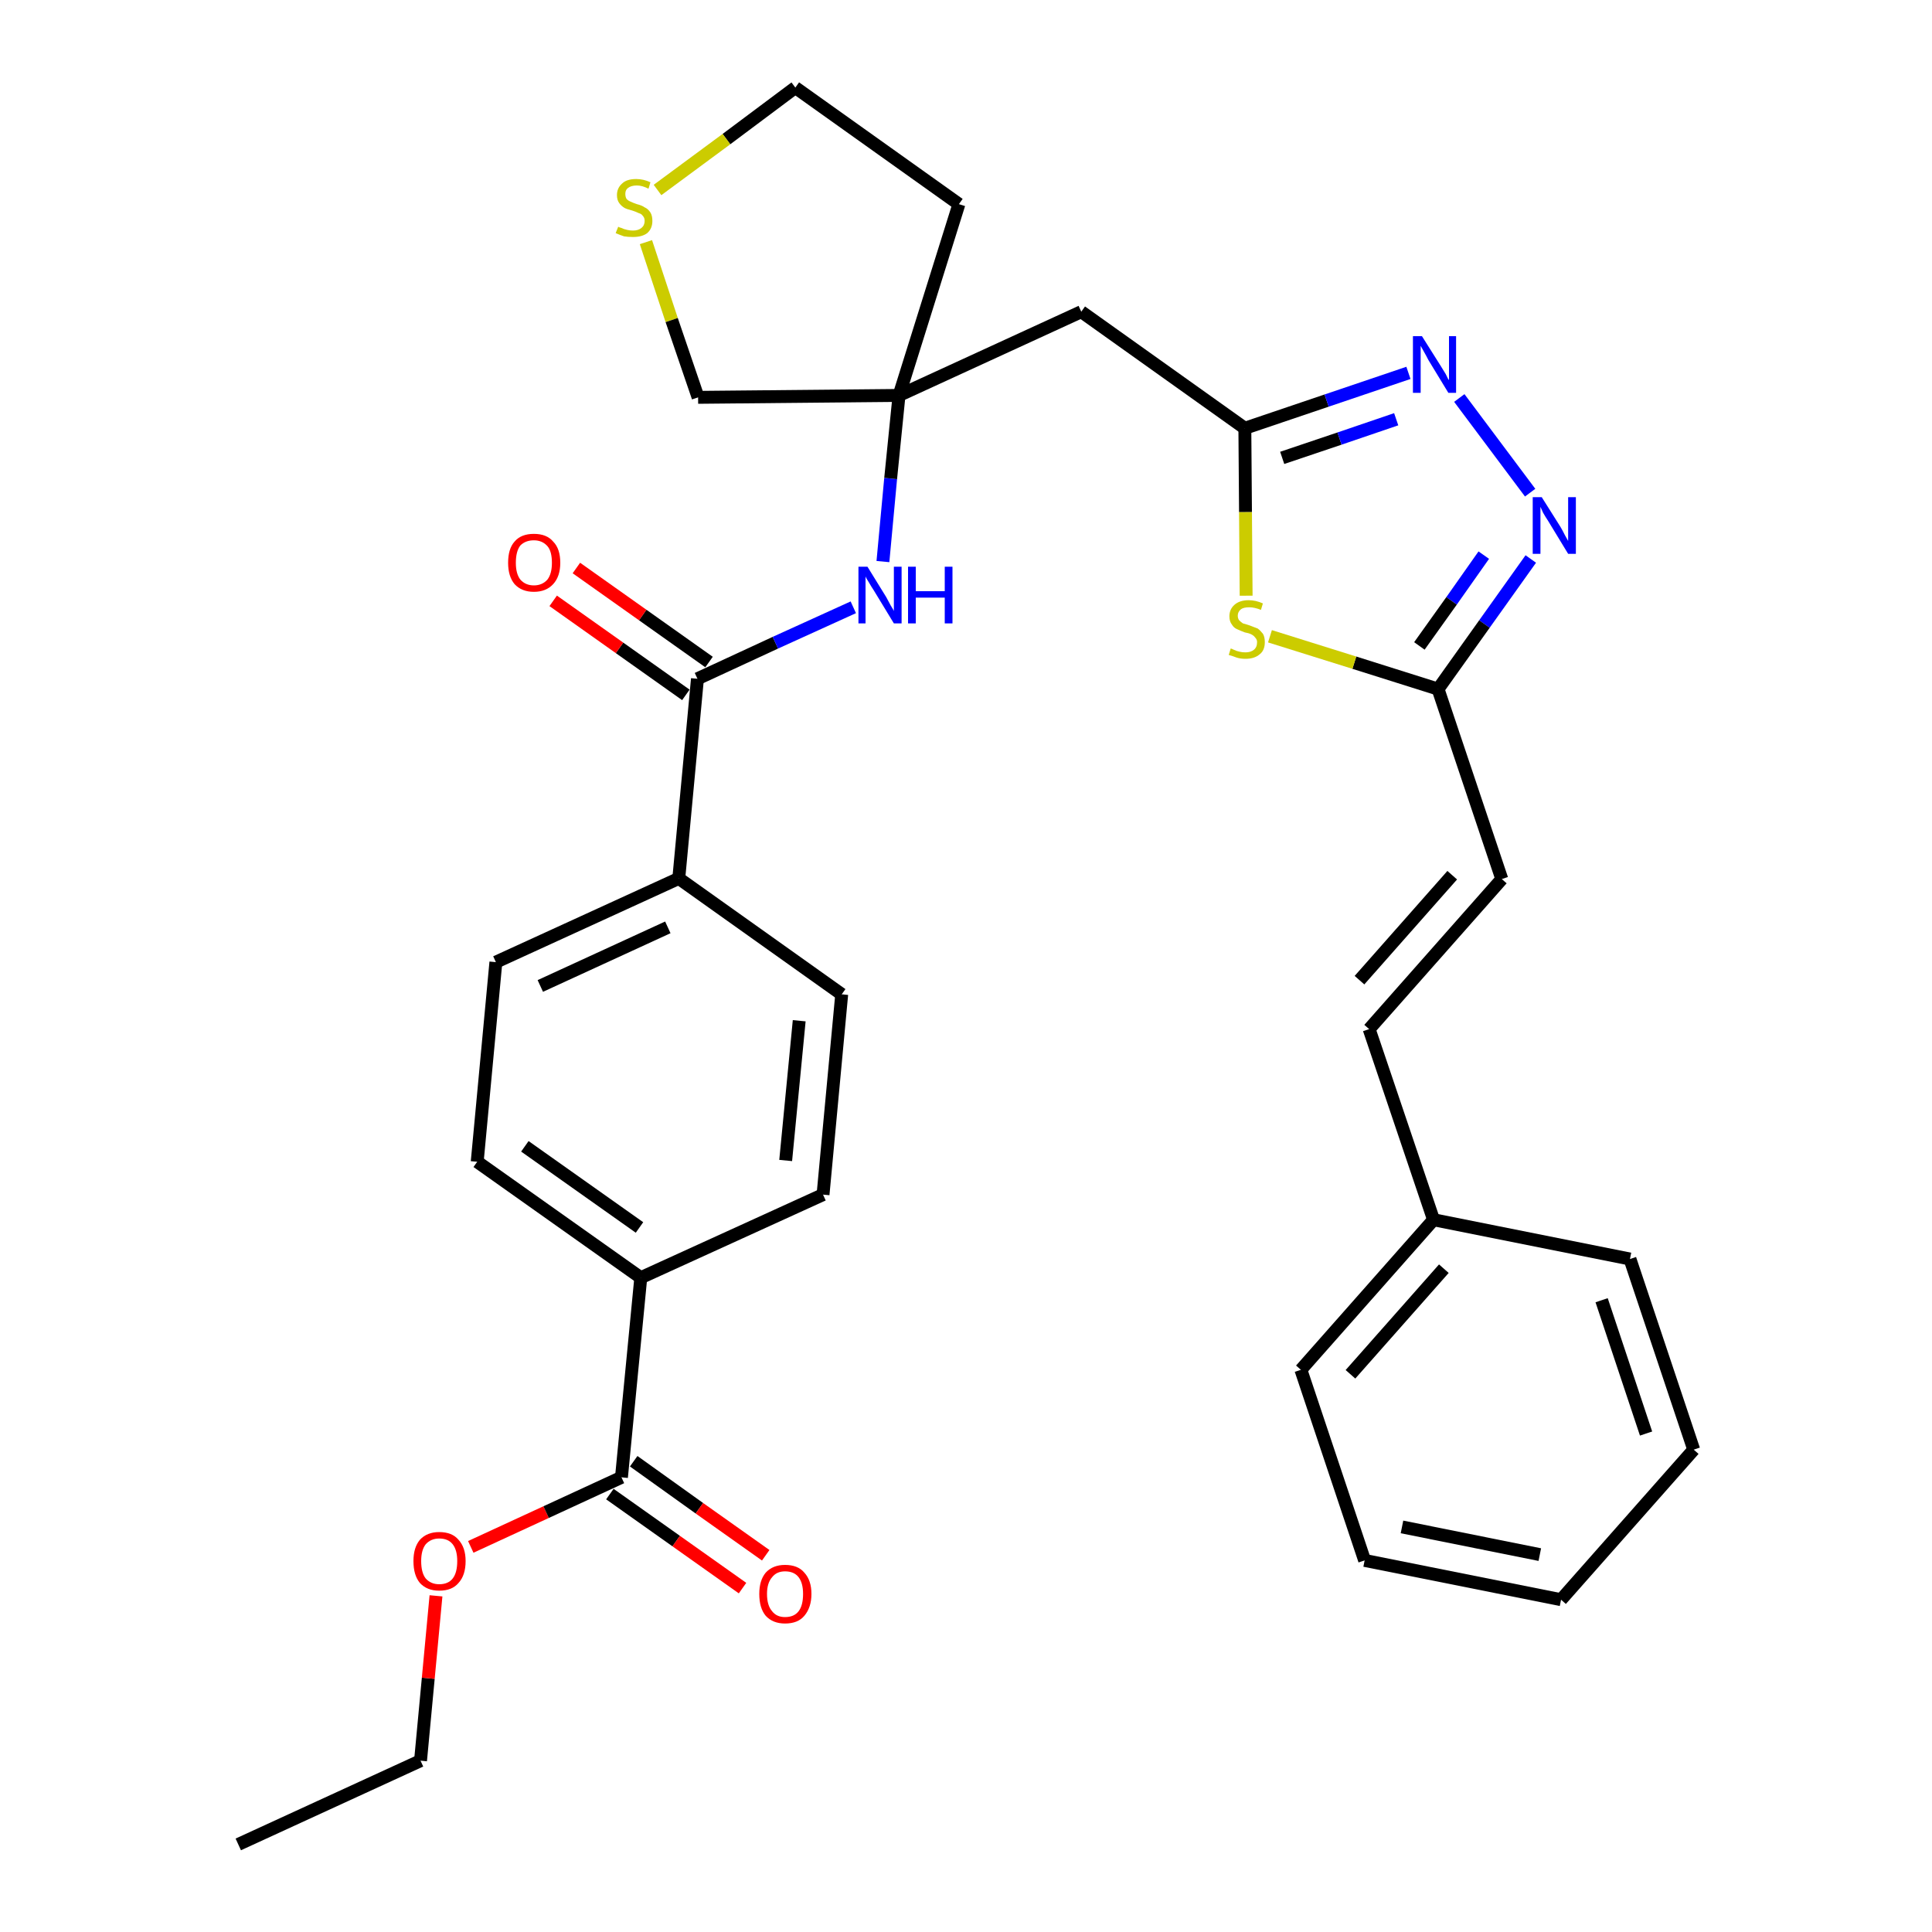 <?xml version='1.0' encoding='iso-8859-1'?>
<svg version='1.1' baseProfile='full'
              xmlns='http://www.w3.org/2000/svg'
                      xmlns:rdkit='http://www.rdkit.org/xml'
                      xmlns:xlink='http://www.w3.org/1999/xlink'
                  xml:space='preserve'
width='300px' height='300px' viewBox='0 0 300 300'>
<!-- END OF HEADER -->
<path class='bond-0 atom-0 atom-1' d='M 37.0,286.4 L 65.3,273.4' style='fill:none;fill-rule:evenodd;stroke:#000000;stroke-width:2.0px;stroke-linecap:butt;stroke-linejoin:miter;stroke-opacity:1' />
<path class='bond-1 atom-1 atom-2' d='M 65.3,273.4 L 66.5,260.6' style='fill:none;fill-rule:evenodd;stroke:#000000;stroke-width:2.0px;stroke-linecap:butt;stroke-linejoin:miter;stroke-opacity:1' />
<path class='bond-1 atom-1 atom-2' d='M 66.5,260.6 L 67.7,247.8' style='fill:none;fill-rule:evenodd;stroke:#FF0000;stroke-width:2.0px;stroke-linecap:butt;stroke-linejoin:miter;stroke-opacity:1' />
<path class='bond-2 atom-2 atom-3' d='M 73.1,240.2 L 84.8,234.8' style='fill:none;fill-rule:evenodd;stroke:#FF0000;stroke-width:2.0px;stroke-linecap:butt;stroke-linejoin:miter;stroke-opacity:1' />
<path class='bond-2 atom-2 atom-3' d='M 84.8,234.8 L 96.5,229.4' style='fill:none;fill-rule:evenodd;stroke:#000000;stroke-width:2.0px;stroke-linecap:butt;stroke-linejoin:miter;stroke-opacity:1' />
<path class='bond-3 atom-3 atom-4' d='M 94.7,232.0 L 105.0,239.3' style='fill:none;fill-rule:evenodd;stroke:#000000;stroke-width:2.0px;stroke-linecap:butt;stroke-linejoin:miter;stroke-opacity:1' />
<path class='bond-3 atom-3 atom-4' d='M 105.0,239.3 L 115.3,246.6' style='fill:none;fill-rule:evenodd;stroke:#FF0000;stroke-width:2.0px;stroke-linecap:butt;stroke-linejoin:miter;stroke-opacity:1' />
<path class='bond-3 atom-3 atom-4' d='M 98.4,226.9 L 108.6,234.2' style='fill:none;fill-rule:evenodd;stroke:#000000;stroke-width:2.0px;stroke-linecap:butt;stroke-linejoin:miter;stroke-opacity:1' />
<path class='bond-3 atom-3 atom-4' d='M 108.6,234.2 L 118.9,241.5' style='fill:none;fill-rule:evenodd;stroke:#FF0000;stroke-width:2.0px;stroke-linecap:butt;stroke-linejoin:miter;stroke-opacity:1' />
<path class='bond-4 atom-3 atom-5' d='M 96.5,229.4 L 99.5,198.4' style='fill:none;fill-rule:evenodd;stroke:#000000;stroke-width:2.0px;stroke-linecap:butt;stroke-linejoin:miter;stroke-opacity:1' />
<path class='bond-5 atom-5 atom-6' d='M 99.5,198.4 L 74.1,180.4' style='fill:none;fill-rule:evenodd;stroke:#000000;stroke-width:2.0px;stroke-linecap:butt;stroke-linejoin:miter;stroke-opacity:1' />
<path class='bond-5 atom-5 atom-6' d='M 99.3,190.6 L 81.5,178.0' style='fill:none;fill-rule:evenodd;stroke:#000000;stroke-width:2.0px;stroke-linecap:butt;stroke-linejoin:miter;stroke-opacity:1' />
<path class='bond-32 atom-32 atom-5' d='M 127.8,185.5 L 99.5,198.4' style='fill:none;fill-rule:evenodd;stroke:#000000;stroke-width:2.0px;stroke-linecap:butt;stroke-linejoin:miter;stroke-opacity:1' />
<path class='bond-6 atom-6 atom-7' d='M 74.1,180.4 L 77.0,149.4' style='fill:none;fill-rule:evenodd;stroke:#000000;stroke-width:2.0px;stroke-linecap:butt;stroke-linejoin:miter;stroke-opacity:1' />
<path class='bond-7 atom-7 atom-8' d='M 77.0,149.4 L 105.4,136.4' style='fill:none;fill-rule:evenodd;stroke:#000000;stroke-width:2.0px;stroke-linecap:butt;stroke-linejoin:miter;stroke-opacity:1' />
<path class='bond-7 atom-7 atom-8' d='M 83.9,153.1 L 103.7,144.0' style='fill:none;fill-rule:evenodd;stroke:#000000;stroke-width:2.0px;stroke-linecap:butt;stroke-linejoin:miter;stroke-opacity:1' />
<path class='bond-8 atom-8 atom-9' d='M 105.4,136.4 L 108.3,105.4' style='fill:none;fill-rule:evenodd;stroke:#000000;stroke-width:2.0px;stroke-linecap:butt;stroke-linejoin:miter;stroke-opacity:1' />
<path class='bond-30 atom-8 atom-31' d='M 105.4,136.4 L 130.7,154.4' style='fill:none;fill-rule:evenodd;stroke:#000000;stroke-width:2.0px;stroke-linecap:butt;stroke-linejoin:miter;stroke-opacity:1' />
<path class='bond-9 atom-9 atom-10' d='M 110.1,102.8 L 99.8,95.5' style='fill:none;fill-rule:evenodd;stroke:#000000;stroke-width:2.0px;stroke-linecap:butt;stroke-linejoin:miter;stroke-opacity:1' />
<path class='bond-9 atom-9 atom-10' d='M 99.8,95.5 L 89.5,88.2' style='fill:none;fill-rule:evenodd;stroke:#FF0000;stroke-width:2.0px;stroke-linecap:butt;stroke-linejoin:miter;stroke-opacity:1' />
<path class='bond-9 atom-9 atom-10' d='M 106.5,107.9 L 96.2,100.6' style='fill:none;fill-rule:evenodd;stroke:#000000;stroke-width:2.0px;stroke-linecap:butt;stroke-linejoin:miter;stroke-opacity:1' />
<path class='bond-9 atom-9 atom-10' d='M 96.2,100.6 L 85.9,93.3' style='fill:none;fill-rule:evenodd;stroke:#FF0000;stroke-width:2.0px;stroke-linecap:butt;stroke-linejoin:miter;stroke-opacity:1' />
<path class='bond-10 atom-9 atom-11' d='M 108.3,105.4 L 120.4,99.8' style='fill:none;fill-rule:evenodd;stroke:#000000;stroke-width:2.0px;stroke-linecap:butt;stroke-linejoin:miter;stroke-opacity:1' />
<path class='bond-10 atom-9 atom-11' d='M 120.4,99.8 L 132.5,94.3' style='fill:none;fill-rule:evenodd;stroke:#0000FF;stroke-width:2.0px;stroke-linecap:butt;stroke-linejoin:miter;stroke-opacity:1' />
<path class='bond-11 atom-11 atom-12' d='M 137.1,87.2 L 138.3,74.3' style='fill:none;fill-rule:evenodd;stroke:#0000FF;stroke-width:2.0px;stroke-linecap:butt;stroke-linejoin:miter;stroke-opacity:1' />
<path class='bond-11 atom-11 atom-12' d='M 138.3,74.3 L 139.6,61.4' style='fill:none;fill-rule:evenodd;stroke:#000000;stroke-width:2.0px;stroke-linecap:butt;stroke-linejoin:miter;stroke-opacity:1' />
<path class='bond-12 atom-12 atom-13' d='M 139.6,61.4 L 167.9,48.4' style='fill:none;fill-rule:evenodd;stroke:#000000;stroke-width:2.0px;stroke-linecap:butt;stroke-linejoin:miter;stroke-opacity:1' />
<path class='bond-26 atom-12 atom-27' d='M 139.6,61.4 L 148.9,31.7' style='fill:none;fill-rule:evenodd;stroke:#000000;stroke-width:2.0px;stroke-linecap:butt;stroke-linejoin:miter;stroke-opacity:1' />
<path class='bond-33 atom-30 atom-12' d='M 108.4,61.7 L 139.6,61.4' style='fill:none;fill-rule:evenodd;stroke:#000000;stroke-width:2.0px;stroke-linecap:butt;stroke-linejoin:miter;stroke-opacity:1' />
<path class='bond-13 atom-13 atom-14' d='M 167.9,48.4 L 193.3,66.5' style='fill:none;fill-rule:evenodd;stroke:#000000;stroke-width:2.0px;stroke-linecap:butt;stroke-linejoin:miter;stroke-opacity:1' />
<path class='bond-14 atom-14 atom-15' d='M 193.3,66.5 L 206.0,62.2' style='fill:none;fill-rule:evenodd;stroke:#000000;stroke-width:2.0px;stroke-linecap:butt;stroke-linejoin:miter;stroke-opacity:1' />
<path class='bond-14 atom-14 atom-15' d='M 206.0,62.2 L 218.7,57.9' style='fill:none;fill-rule:evenodd;stroke:#0000FF;stroke-width:2.0px;stroke-linecap:butt;stroke-linejoin:miter;stroke-opacity:1' />
<path class='bond-14 atom-14 atom-15' d='M 199.1,71.1 L 208.0,68.1' style='fill:none;fill-rule:evenodd;stroke:#000000;stroke-width:2.0px;stroke-linecap:butt;stroke-linejoin:miter;stroke-opacity:1' />
<path class='bond-14 atom-14 atom-15' d='M 208.0,68.1 L 216.8,65.1' style='fill:none;fill-rule:evenodd;stroke:#0000FF;stroke-width:2.0px;stroke-linecap:butt;stroke-linejoin:miter;stroke-opacity:1' />
<path class='bond-34 atom-26 atom-14' d='M 193.5,92.5 L 193.4,79.5' style='fill:none;fill-rule:evenodd;stroke:#CCCC00;stroke-width:2.0px;stroke-linecap:butt;stroke-linejoin:miter;stroke-opacity:1' />
<path class='bond-34 atom-26 atom-14' d='M 193.4,79.5 L 193.3,66.5' style='fill:none;fill-rule:evenodd;stroke:#000000;stroke-width:2.0px;stroke-linecap:butt;stroke-linejoin:miter;stroke-opacity:1' />
<path class='bond-15 atom-15 atom-16' d='M 226.6,61.8 L 237.6,76.5' style='fill:none;fill-rule:evenodd;stroke:#0000FF;stroke-width:2.0px;stroke-linecap:butt;stroke-linejoin:miter;stroke-opacity:1' />
<path class='bond-16 atom-16 atom-17' d='M 237.7,86.8 L 230.5,96.9' style='fill:none;fill-rule:evenodd;stroke:#0000FF;stroke-width:2.0px;stroke-linecap:butt;stroke-linejoin:miter;stroke-opacity:1' />
<path class='bond-16 atom-16 atom-17' d='M 230.5,96.9 L 223.3,107.0' style='fill:none;fill-rule:evenodd;stroke:#000000;stroke-width:2.0px;stroke-linecap:butt;stroke-linejoin:miter;stroke-opacity:1' />
<path class='bond-16 atom-16 atom-17' d='M 230.4,86.2 L 225.4,93.3' style='fill:none;fill-rule:evenodd;stroke:#0000FF;stroke-width:2.0px;stroke-linecap:butt;stroke-linejoin:miter;stroke-opacity:1' />
<path class='bond-16 atom-16 atom-17' d='M 225.4,93.3 L 220.4,100.3' style='fill:none;fill-rule:evenodd;stroke:#000000;stroke-width:2.0px;stroke-linecap:butt;stroke-linejoin:miter;stroke-opacity:1' />
<path class='bond-17 atom-17 atom-18' d='M 223.3,107.0 L 233.2,136.5' style='fill:none;fill-rule:evenodd;stroke:#000000;stroke-width:2.0px;stroke-linecap:butt;stroke-linejoin:miter;stroke-opacity:1' />
<path class='bond-25 atom-17 atom-26' d='M 223.3,107.0 L 210.3,102.9' style='fill:none;fill-rule:evenodd;stroke:#000000;stroke-width:2.0px;stroke-linecap:butt;stroke-linejoin:miter;stroke-opacity:1' />
<path class='bond-25 atom-17 atom-26' d='M 210.3,102.9 L 197.2,98.8' style='fill:none;fill-rule:evenodd;stroke:#CCCC00;stroke-width:2.0px;stroke-linecap:butt;stroke-linejoin:miter;stroke-opacity:1' />
<path class='bond-18 atom-18 atom-19' d='M 233.2,136.5 L 212.6,159.8' style='fill:none;fill-rule:evenodd;stroke:#000000;stroke-width:2.0px;stroke-linecap:butt;stroke-linejoin:miter;stroke-opacity:1' />
<path class='bond-18 atom-18 atom-19' d='M 225.5,135.9 L 211.1,152.2' style='fill:none;fill-rule:evenodd;stroke:#000000;stroke-width:2.0px;stroke-linecap:butt;stroke-linejoin:miter;stroke-opacity:1' />
<path class='bond-19 atom-19 atom-20' d='M 212.6,159.8 L 222.6,189.4' style='fill:none;fill-rule:evenodd;stroke:#000000;stroke-width:2.0px;stroke-linecap:butt;stroke-linejoin:miter;stroke-opacity:1' />
<path class='bond-20 atom-20 atom-21' d='M 222.6,189.4 L 202.0,212.7' style='fill:none;fill-rule:evenodd;stroke:#000000;stroke-width:2.0px;stroke-linecap:butt;stroke-linejoin:miter;stroke-opacity:1' />
<path class='bond-20 atom-20 atom-21' d='M 224.2,197.0 L 209.7,213.4' style='fill:none;fill-rule:evenodd;stroke:#000000;stroke-width:2.0px;stroke-linecap:butt;stroke-linejoin:miter;stroke-opacity:1' />
<path class='bond-35 atom-25 atom-20' d='M 253.1,195.5 L 222.6,189.4' style='fill:none;fill-rule:evenodd;stroke:#000000;stroke-width:2.0px;stroke-linecap:butt;stroke-linejoin:miter;stroke-opacity:1' />
<path class='bond-21 atom-21 atom-22' d='M 202.0,212.7 L 211.9,242.3' style='fill:none;fill-rule:evenodd;stroke:#000000;stroke-width:2.0px;stroke-linecap:butt;stroke-linejoin:miter;stroke-opacity:1' />
<path class='bond-22 atom-22 atom-23' d='M 211.9,242.3 L 242.4,248.4' style='fill:none;fill-rule:evenodd;stroke:#000000;stroke-width:2.0px;stroke-linecap:butt;stroke-linejoin:miter;stroke-opacity:1' />
<path class='bond-22 atom-22 atom-23' d='M 217.7,237.1 L 239.1,241.4' style='fill:none;fill-rule:evenodd;stroke:#000000;stroke-width:2.0px;stroke-linecap:butt;stroke-linejoin:miter;stroke-opacity:1' />
<path class='bond-23 atom-23 atom-24' d='M 242.4,248.4 L 263.0,225.1' style='fill:none;fill-rule:evenodd;stroke:#000000;stroke-width:2.0px;stroke-linecap:butt;stroke-linejoin:miter;stroke-opacity:1' />
<path class='bond-24 atom-24 atom-25' d='M 263.0,225.1 L 253.1,195.5' style='fill:none;fill-rule:evenodd;stroke:#000000;stroke-width:2.0px;stroke-linecap:butt;stroke-linejoin:miter;stroke-opacity:1' />
<path class='bond-24 atom-24 atom-25' d='M 255.6,222.6 L 248.7,201.9' style='fill:none;fill-rule:evenodd;stroke:#000000;stroke-width:2.0px;stroke-linecap:butt;stroke-linejoin:miter;stroke-opacity:1' />
<path class='bond-27 atom-27 atom-28' d='M 148.9,31.7 L 123.5,13.6' style='fill:none;fill-rule:evenodd;stroke:#000000;stroke-width:2.0px;stroke-linecap:butt;stroke-linejoin:miter;stroke-opacity:1' />
<path class='bond-28 atom-28 atom-29' d='M 123.5,13.6 L 112.8,21.6' style='fill:none;fill-rule:evenodd;stroke:#000000;stroke-width:2.0px;stroke-linecap:butt;stroke-linejoin:miter;stroke-opacity:1' />
<path class='bond-28 atom-28 atom-29' d='M 112.8,21.6 L 102.1,29.5' style='fill:none;fill-rule:evenodd;stroke:#CCCC00;stroke-width:2.0px;stroke-linecap:butt;stroke-linejoin:miter;stroke-opacity:1' />
<path class='bond-29 atom-29 atom-30' d='M 100.3,37.6 L 104.3,49.7' style='fill:none;fill-rule:evenodd;stroke:#CCCC00;stroke-width:2.0px;stroke-linecap:butt;stroke-linejoin:miter;stroke-opacity:1' />
<path class='bond-29 atom-29 atom-30' d='M 104.3,49.7 L 108.4,61.7' style='fill:none;fill-rule:evenodd;stroke:#000000;stroke-width:2.0px;stroke-linecap:butt;stroke-linejoin:miter;stroke-opacity:1' />
<path class='bond-31 atom-31 atom-32' d='M 130.7,154.4 L 127.8,185.5' style='fill:none;fill-rule:evenodd;stroke:#000000;stroke-width:2.0px;stroke-linecap:butt;stroke-linejoin:miter;stroke-opacity:1' />
<path class='bond-31 atom-31 atom-32' d='M 124.1,158.5 L 122.0,180.2' style='fill:none;fill-rule:evenodd;stroke:#000000;stroke-width:2.0px;stroke-linecap:butt;stroke-linejoin:miter;stroke-opacity:1' />
<path  class='atom-2' d='M 64.2 242.4
Q 64.2 240.3, 65.2 239.1
Q 66.3 237.9, 68.2 237.9
Q 70.2 237.9, 71.2 239.1
Q 72.3 240.3, 72.3 242.4
Q 72.3 244.6, 71.2 245.8
Q 70.2 247.0, 68.2 247.0
Q 66.3 247.0, 65.2 245.8
Q 64.2 244.6, 64.2 242.4
M 68.2 246.0
Q 69.6 246.0, 70.3 245.1
Q 71.0 244.2, 71.0 242.4
Q 71.0 240.7, 70.3 239.8
Q 69.6 238.9, 68.2 238.9
Q 66.9 238.9, 66.1 239.8
Q 65.4 240.7, 65.4 242.4
Q 65.4 244.2, 66.1 245.1
Q 66.9 246.0, 68.2 246.0
' fill='#FF0000'/>
<path  class='atom-4' d='M 117.9 247.5
Q 117.9 245.4, 118.9 244.2
Q 120.0 243.0, 121.9 243.0
Q 123.9 243.0, 124.9 244.2
Q 126.0 245.4, 126.0 247.5
Q 126.0 249.6, 124.9 250.9
Q 123.9 252.1, 121.9 252.1
Q 120.0 252.1, 118.9 250.9
Q 117.9 249.7, 117.9 247.5
M 121.9 251.1
Q 123.3 251.1, 124.0 250.2
Q 124.7 249.3, 124.7 247.5
Q 124.7 245.8, 124.0 244.9
Q 123.3 244.0, 121.9 244.0
Q 120.6 244.0, 119.9 244.9
Q 119.1 245.8, 119.1 247.5
Q 119.1 249.3, 119.9 250.2
Q 120.6 251.1, 121.9 251.1
' fill='#FF0000'/>
<path  class='atom-10' d='M 78.9 87.4
Q 78.9 85.2, 79.9 84.1
Q 80.9 82.9, 82.9 82.9
Q 84.9 82.9, 85.9 84.1
Q 87.0 85.2, 87.0 87.4
Q 87.0 89.5, 85.9 90.7
Q 84.8 91.9, 82.9 91.9
Q 81.0 91.9, 79.9 90.7
Q 78.9 89.5, 78.9 87.4
M 82.9 90.9
Q 84.2 90.9, 85.0 90.0
Q 85.7 89.1, 85.7 87.4
Q 85.7 85.6, 85.0 84.8
Q 84.2 83.9, 82.9 83.9
Q 81.6 83.9, 80.8 84.7
Q 80.1 85.6, 80.1 87.4
Q 80.1 89.1, 80.8 90.0
Q 81.6 90.9, 82.9 90.9
' fill='#FF0000'/>
<path  class='atom-11' d='M 134.7 88.0
L 137.6 92.7
Q 137.8 93.1, 138.3 94.0
Q 138.8 94.8, 138.8 94.9
L 138.8 88.0
L 140.0 88.0
L 140.0 96.8
L 138.8 96.8
L 135.7 91.7
Q 135.3 91.1, 134.9 90.4
Q 134.5 89.8, 134.4 89.5
L 134.4 96.8
L 133.3 96.8
L 133.3 88.0
L 134.7 88.0
' fill='#0000FF'/>
<path  class='atom-11' d='M 141.0 88.0
L 142.2 88.0
L 142.2 91.8
L 146.7 91.8
L 146.7 88.0
L 147.9 88.0
L 147.9 96.8
L 146.7 96.8
L 146.7 92.8
L 142.2 92.8
L 142.2 96.8
L 141.0 96.8
L 141.0 88.0
' fill='#0000FF'/>
<path  class='atom-15' d='M 220.8 52.2
L 223.7 56.8
Q 224.0 57.3, 224.5 58.1
Q 224.9 59.0, 225.0 59.0
L 225.0 52.2
L 226.1 52.2
L 226.1 61.0
L 224.9 61.0
L 221.8 55.9
Q 221.5 55.3, 221.1 54.6
Q 220.7 53.9, 220.6 53.7
L 220.6 61.0
L 219.4 61.0
L 219.4 52.2
L 220.8 52.2
' fill='#0000FF'/>
<path  class='atom-16' d='M 239.4 77.2
L 242.3 81.8
Q 242.6 82.3, 243.0 83.1
Q 243.5 84.0, 243.5 84.0
L 243.5 77.2
L 244.7 77.2
L 244.7 86.0
L 243.5 86.0
L 240.4 80.9
Q 240.0 80.3, 239.6 79.6
Q 239.3 78.9, 239.2 78.7
L 239.2 86.0
L 238.0 86.0
L 238.0 77.2
L 239.4 77.2
' fill='#0000FF'/>
<path  class='atom-26' d='M 191.1 100.7
Q 191.2 100.7, 191.6 100.9
Q 192.0 101.1, 192.5 101.2
Q 192.9 101.3, 193.4 101.3
Q 194.2 101.3, 194.7 100.9
Q 195.2 100.5, 195.2 99.7
Q 195.2 99.3, 194.9 99.0
Q 194.7 98.7, 194.3 98.5
Q 193.9 98.3, 193.3 98.2
Q 192.5 97.9, 192.1 97.7
Q 191.6 97.5, 191.3 97.0
Q 190.9 96.5, 190.9 95.7
Q 190.9 94.6, 191.7 93.9
Q 192.5 93.2, 193.9 93.2
Q 195.0 93.2, 196.1 93.7
L 195.8 94.7
Q 194.8 94.3, 194.0 94.3
Q 193.1 94.3, 192.7 94.6
Q 192.2 95.0, 192.2 95.6
Q 192.2 96.0, 192.4 96.3
Q 192.7 96.6, 193.0 96.8
Q 193.4 96.9, 194.0 97.1
Q 194.8 97.4, 195.3 97.6
Q 195.7 97.9, 196.1 98.4
Q 196.4 98.9, 196.4 99.7
Q 196.4 101.0, 195.6 101.6
Q 194.8 102.3, 193.4 102.3
Q 192.6 102.3, 192.0 102.1
Q 191.5 101.9, 190.8 101.7
L 191.1 100.7
' fill='#CCCC00'/>
<path  class='atom-29' d='M 96.0 35.2
Q 96.1 35.3, 96.5 35.4
Q 96.9 35.6, 97.4 35.7
Q 97.8 35.8, 98.3 35.8
Q 99.1 35.8, 99.6 35.4
Q 100.1 35.0, 100.1 34.3
Q 100.1 33.8, 99.8 33.5
Q 99.6 33.2, 99.2 33.1
Q 98.8 32.9, 98.2 32.7
Q 97.4 32.5, 97.0 32.3
Q 96.5 32.0, 96.2 31.6
Q 95.8 31.1, 95.8 30.3
Q 95.8 29.2, 96.6 28.5
Q 97.3 27.8, 98.8 27.8
Q 99.9 27.8, 101.0 28.3
L 100.7 29.3
Q 99.7 28.8, 98.9 28.8
Q 98.0 28.8, 97.5 29.2
Q 97.1 29.5, 97.1 30.1
Q 97.1 30.6, 97.3 30.9
Q 97.6 31.2, 97.9 31.3
Q 98.3 31.5, 98.9 31.7
Q 99.7 31.9, 100.1 32.2
Q 100.6 32.4, 101.0 33.0
Q 101.3 33.5, 101.3 34.3
Q 101.3 35.5, 100.5 36.2
Q 99.7 36.8, 98.3 36.8
Q 97.5 36.8, 96.9 36.7
Q 96.3 36.5, 95.6 36.2
L 96.0 35.2
' fill='#CCCC00'/>
</svg>
